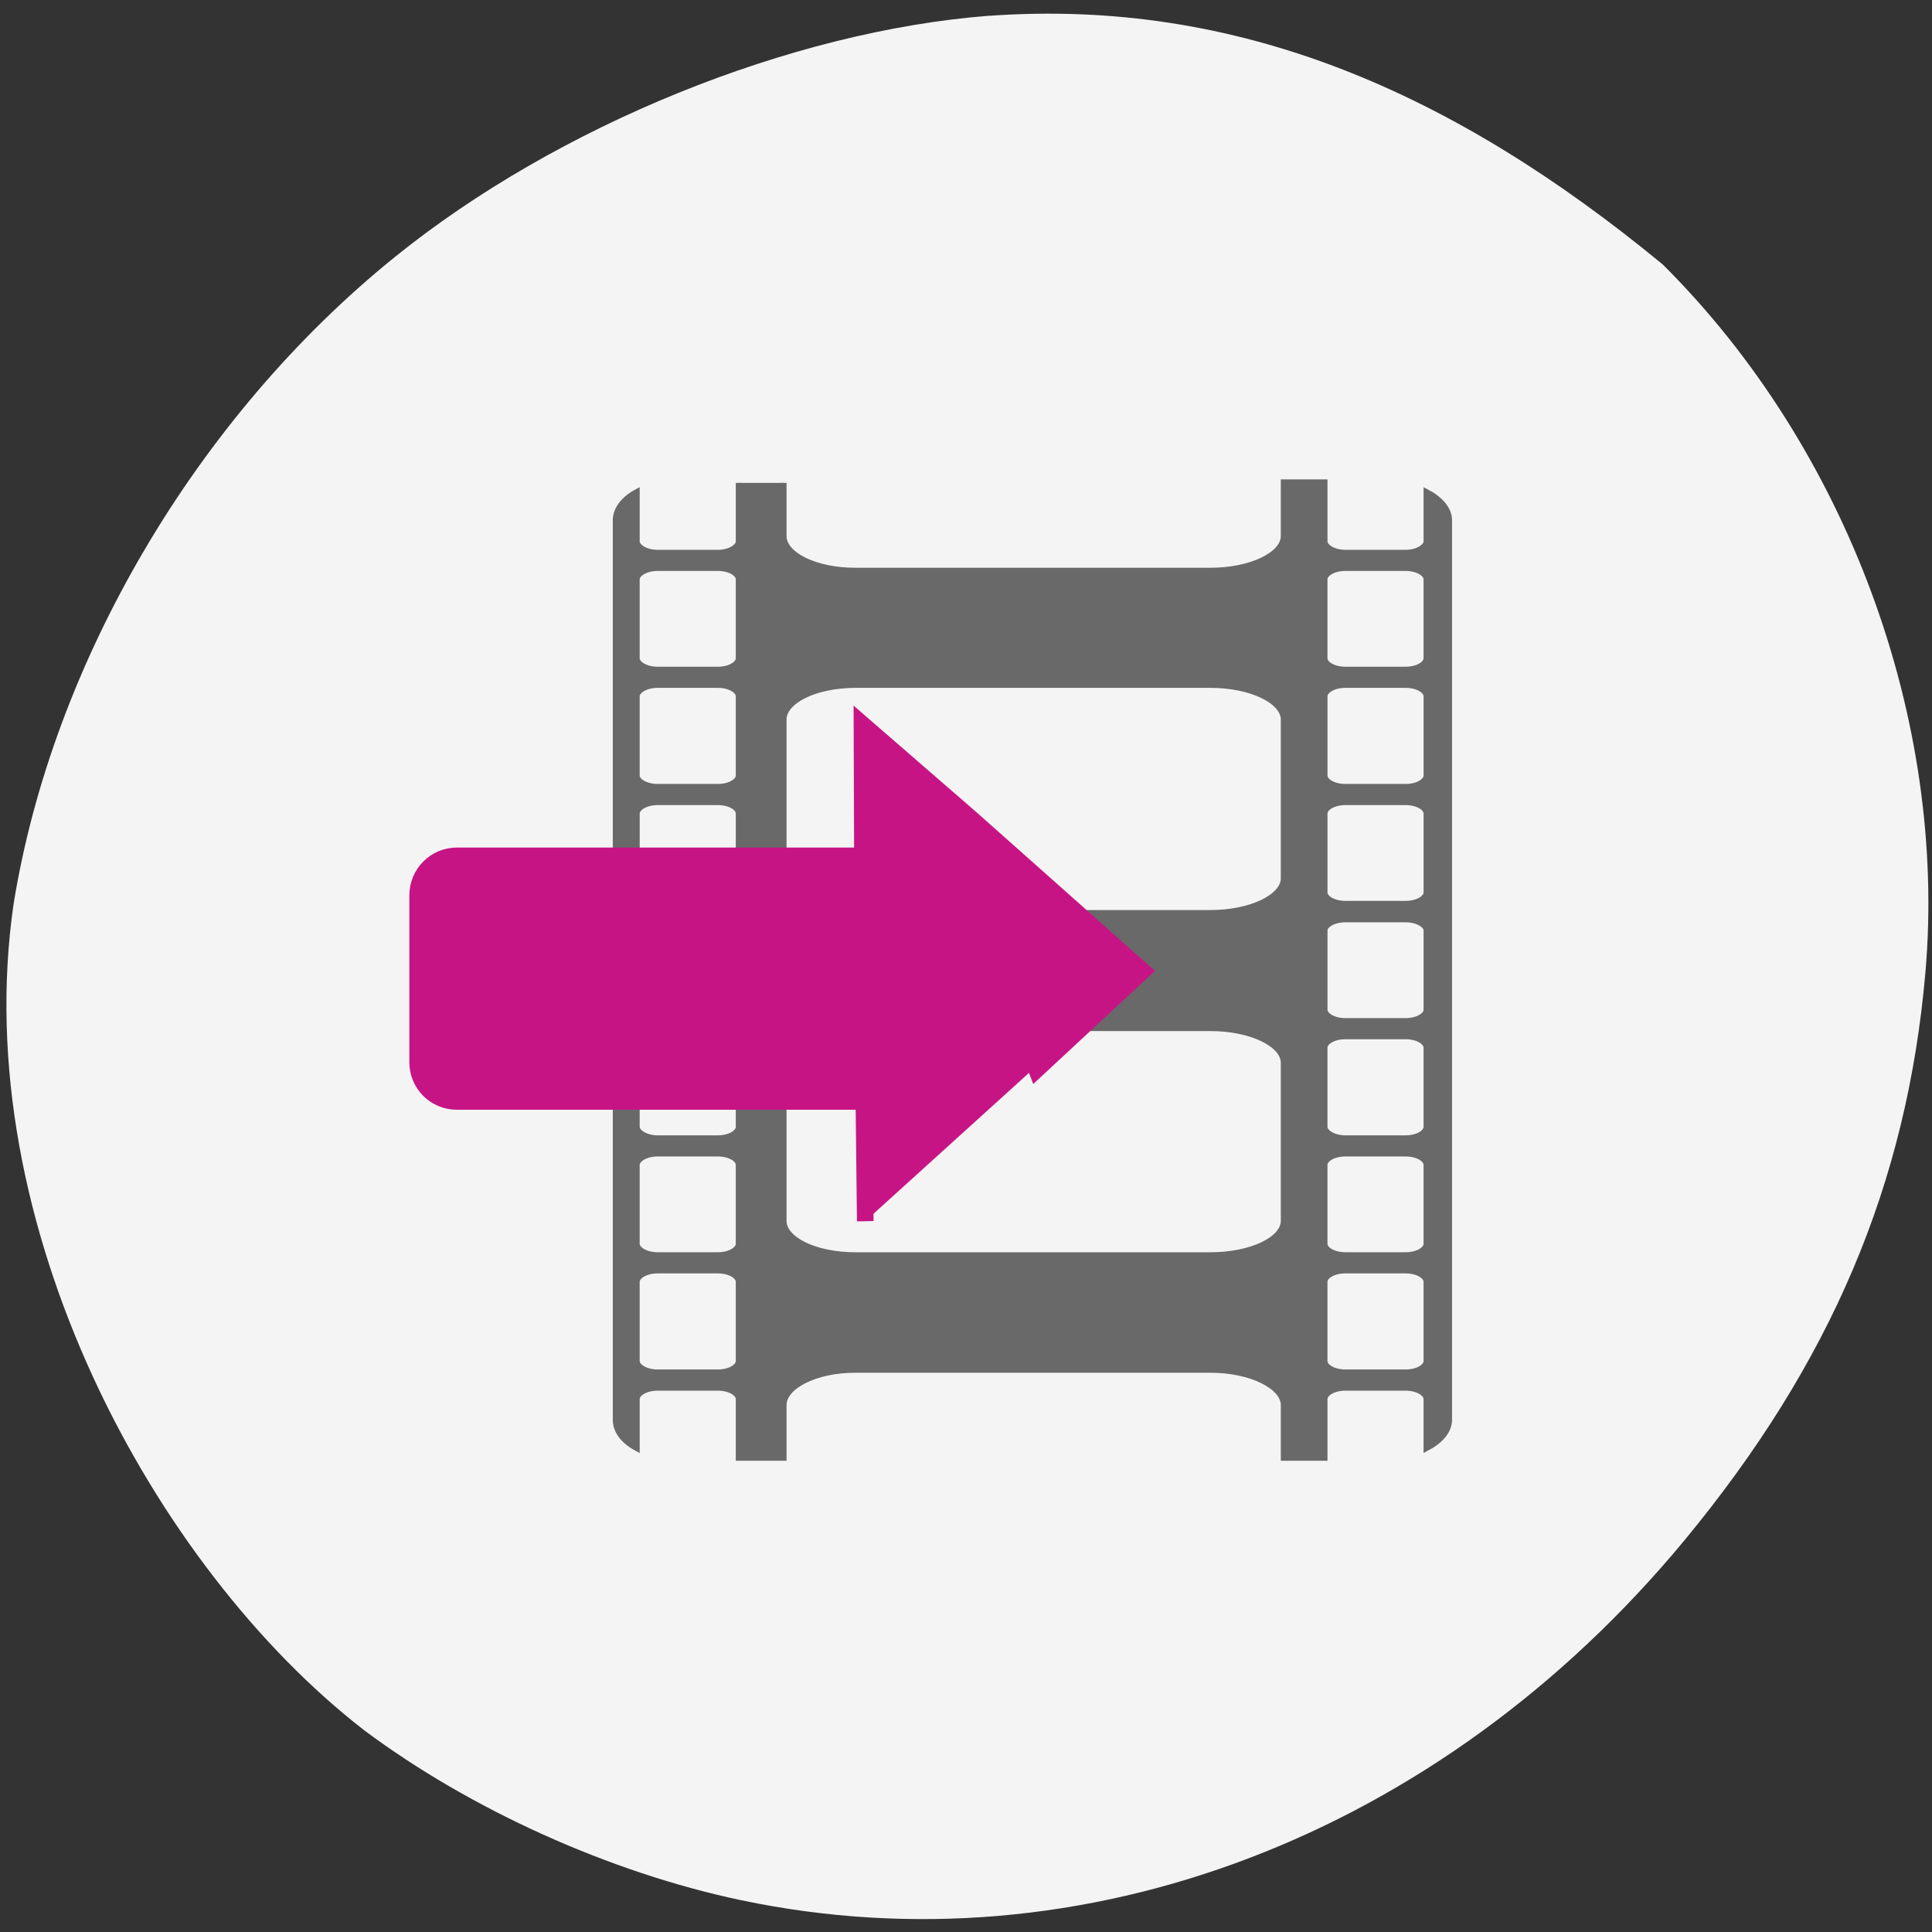 <svg xmlns="http://www.w3.org/2000/svg" viewBox="0 0 24 24"><rect x="0" y="0" width="24" height="24" fill="#333333" stroke="none"/><path d="m 12.293 0.195 c -2.477 0.191 -5.371 1.367 -7.391 3 c -2.457 1.984 -4.25 5.03 -4.734 8.04 c -0.574 3.969 1.742 8.234 4.355 10.258 c 1.316 0.984 3.055 1.77 4.688 2.113 c 4.246 0.891 8.676 -0.801 11.715 -4.473 c 1.82 -2.203 2.762 -4.422 2.992 -7.05 c 0.273 -3.148 -0.977 -6.523 -3.262 -8.797 c -2.602 -2.145 -5.277 -3.309 -8.363 -3.09" fill="#f4f4f4"/><path d="m 73.49 866.77 v 8.347 c 0 0.898 -1.519 1.705 -3.392 1.705 h -9.719 c -1.873 0 -3.392 -0.808 -3.392 -1.705 v -6.956 c -2.076 0.987 -3.341 2.423 -3.341 3.949 v 128.44 c 0 1.571 1.266 2.962 3.341 3.949 v -6.911 c 0 -0.942 1.519 -1.705 3.392 -1.705 h 9.719 c 1.873 0 3.392 0.763 3.392 1.705 v 8.302 h 7.188 v -7.45 c 0 -2.782 5.163 -5.116 11.593 -5.116 h 57.3 c 6.48 0 11.846 2.334 11.846 5.116 v 7.45 h 6.53 v -8.302 c 0 -0.942 1.519 -1.705 3.392 -1.705 h 9.719 c 1.822 0 3.392 0.763 3.392 1.705 v 6.911 c 2.126 -0.987 3.594 -2.378 3.594 -3.949 v -128.44 c 0 -1.571 -1.468 -2.962 -3.594 -3.949 v 6.956 c 0 0.898 -1.569 1.705 -3.392 1.705 h -9.719 c -1.873 0 -3.392 -0.808 -3.392 -1.705 v -8.347 h -6.53 v 7.584 c 0 2.782 -5.366 5.03 -11.846 5.03 h -57.3 c -6.429 0 -11.593 -2.244 -11.593 -5.03 v -7.584 m -20.3 12.07 h 9.719 c 1.873 0 3.392 0.763 3.392 1.705 v 11.264 c 0 0.942 -1.519 1.705 -3.392 1.705 h -9.719 c -1.822 0 -3.392 -0.763 -3.392 -1.705 v -11.264 c 0 -0.942 1.569 -1.705 3.392 -1.705 m 110.96 0 h 9.719 c 1.873 0 3.392 0.763 3.392 1.705 v 11.264 c 0 0.942 -1.519 1.705 -3.392 1.705 h -9.719 c -1.873 0 -3.392 -0.763 -3.392 -1.705 v -11.264 c 0 -0.942 1.519 -1.705 3.392 -1.705 m -110.96 16.694 h 9.719 c 1.873 0 3.392 0.763 3.392 1.705 v 11.309 c 0 0.942 -1.519 1.705 -3.392 1.705 h -9.719 c -1.822 0 -3.392 -0.763 -3.392 -1.705 v -11.309 c 0 -0.942 1.569 -1.705 3.392 -1.705 m 31.943 0 h 57.25 c 6.48 0 11.846 2.244 11.846 5.03 v 22.663 c 0 2.782 -5.366 5.03 -11.846 5.03 h -57.25 c -6.48 0 -11.643 -2.199 -11.643 -5.03 v -22.663 c 0 -2.782 5.163 -5.03 11.643 -5.03 m 79.02 0 h 9.719 c 1.873 0 3.392 0.763 3.392 1.705 v 11.309 c 0 0.942 -1.519 1.705 -3.392 1.705 h -9.719 c -1.873 0 -3.392 -0.763 -3.392 -1.705 v -11.309 c 0 -0.942 1.519 -1.705 3.392 -1.705 m -110.96 16.739 h 9.719 c 1.873 0 3.392 0.763 3.392 1.705 v 11.264 c 0 0.942 -1.519 1.705 -3.392 1.705 h -9.719 c -1.822 0 -3.392 -0.763 -3.392 -1.705 v -11.264 c 0 -0.942 1.569 -1.705 3.392 -1.705 m 110.96 0 h 9.719 c 1.873 0 3.392 0.763 3.392 1.705 v 11.264 c 0 0.942 -1.519 1.705 -3.392 1.705 h -9.719 c -1.873 0 -3.392 -0.763 -3.392 -1.705 v -11.264 c 0 -0.942 1.519 -1.705 3.392 -1.705 m -110.96 16.739 h 9.719 c 1.873 0 3.392 0.763 3.392 1.66 v 11.309 c 0 0.942 -1.519 1.705 -3.392 1.705 h -9.719 c -1.822 0 -3.392 -0.763 -3.392 -1.705 v -11.309 c 0 -0.898 1.569 -1.66 3.392 -1.66 m 110.96 0 h 9.719 c 1.873 0 3.392 0.763 3.392 1.66 v 11.309 c 0 0.942 -1.519 1.705 -3.392 1.705 h -9.719 c -1.873 0 -3.392 -0.763 -3.392 -1.705 v -11.309 c 0 -0.898 1.519 -1.66 3.392 -1.66 m -79.02 15.527 h 57.25 c 6.48 0 11.846 2.244 11.846 5.03 v 22.573 c 0 2.782 -5.366 4.981 -11.846 4.981 h -57.25 c -6.48 0 -11.643 -2.199 -11.643 -4.981 v -22.573 c 0 -2.782 5.163 -5.03 11.643 -5.03 m -31.943 1.167 h 9.719 c 1.873 0 3.392 0.763 3.392 1.705 v 11.309 c 0 0.942 -1.519 1.705 -3.392 1.705 h -9.719 c -1.822 0 -3.392 -0.808 -3.392 -1.705 v -11.309 c 0 -0.942 1.569 -1.705 3.392 -1.705 m 110.96 0 h 9.719 c 1.873 0 3.392 0.763 3.392 1.705 v 11.309 c 0 0.942 -1.519 1.705 -3.392 1.705 h -9.719 c -1.873 0 -3.392 -0.808 -3.392 -1.705 v -11.309 c 0 -0.942 1.519 -1.705 3.392 -1.705 m -110.96 16.739 h 9.719 c 1.873 0 3.392 0.763 3.392 1.705 v 11.264 c 0 0.942 -1.519 1.705 -3.392 1.705 h -9.719 c -1.822 0 -3.392 -0.763 -3.392 -1.705 v -11.264 c 0 -0.942 1.569 -1.705 3.392 -1.705 m 110.96 0 h 9.719 c 1.873 0 3.392 0.763 3.392 1.705 v 11.264 c 0 0.942 -1.519 1.705 -3.392 1.705 h -9.719 c -1.873 0 -3.392 -0.763 -3.392 -1.705 v -11.264 c 0 -0.942 1.519 -1.705 3.392 -1.705 m -110.96 16.694 h 9.719 c 1.873 0 3.392 0.763 3.392 1.705 v 11.309 c 0 0.942 -1.519 1.705 -3.392 1.705 h -9.719 c -1.822 0 -3.392 -0.763 -3.392 -1.705 v -11.309 c 0 -0.942 1.569 -1.705 3.392 -1.705 m 110.96 0 h 9.719 c 1.873 0 3.392 0.763 3.392 1.705 v 11.309 c 0 0.942 -1.519 1.705 -3.392 1.705 h -9.719 c -1.873 0 -3.392 -0.763 -3.392 -1.705 v -11.309 c 0 -0.942 1.519 -1.705 3.392 -1.705" transform="matrix(0.077 0 0 0.087 3.52 -69.41)" fill="#696969" stroke="#696969"/><g fill="#c71485" stroke="#c71485"><path d="m 60.38 113.04 h 52.75 c 2.917 0 5.292 2.375 5.292 5.292 v 22.04 c 0 2.917 -2.375 5.25 -5.292 5.25 h -52.75 c -2.917 0 -5.25 -2.333 -5.25 -5.25 v -22.04 c 0 -2.917 2.333 -5.292 5.25 -5.292" transform="scale(0.094)" stroke-width="2.071"/><path d="m 62.21 87.29 l -8.06 -14.284 l -11.717 -21.376 l 16.387 0.168 l 24.393 0.5 l -8.363 14.14" transform="matrix(0.085 0.072 -0.046 0.132 9.476 -0.831)" stroke-width="2.136"/></g></svg>